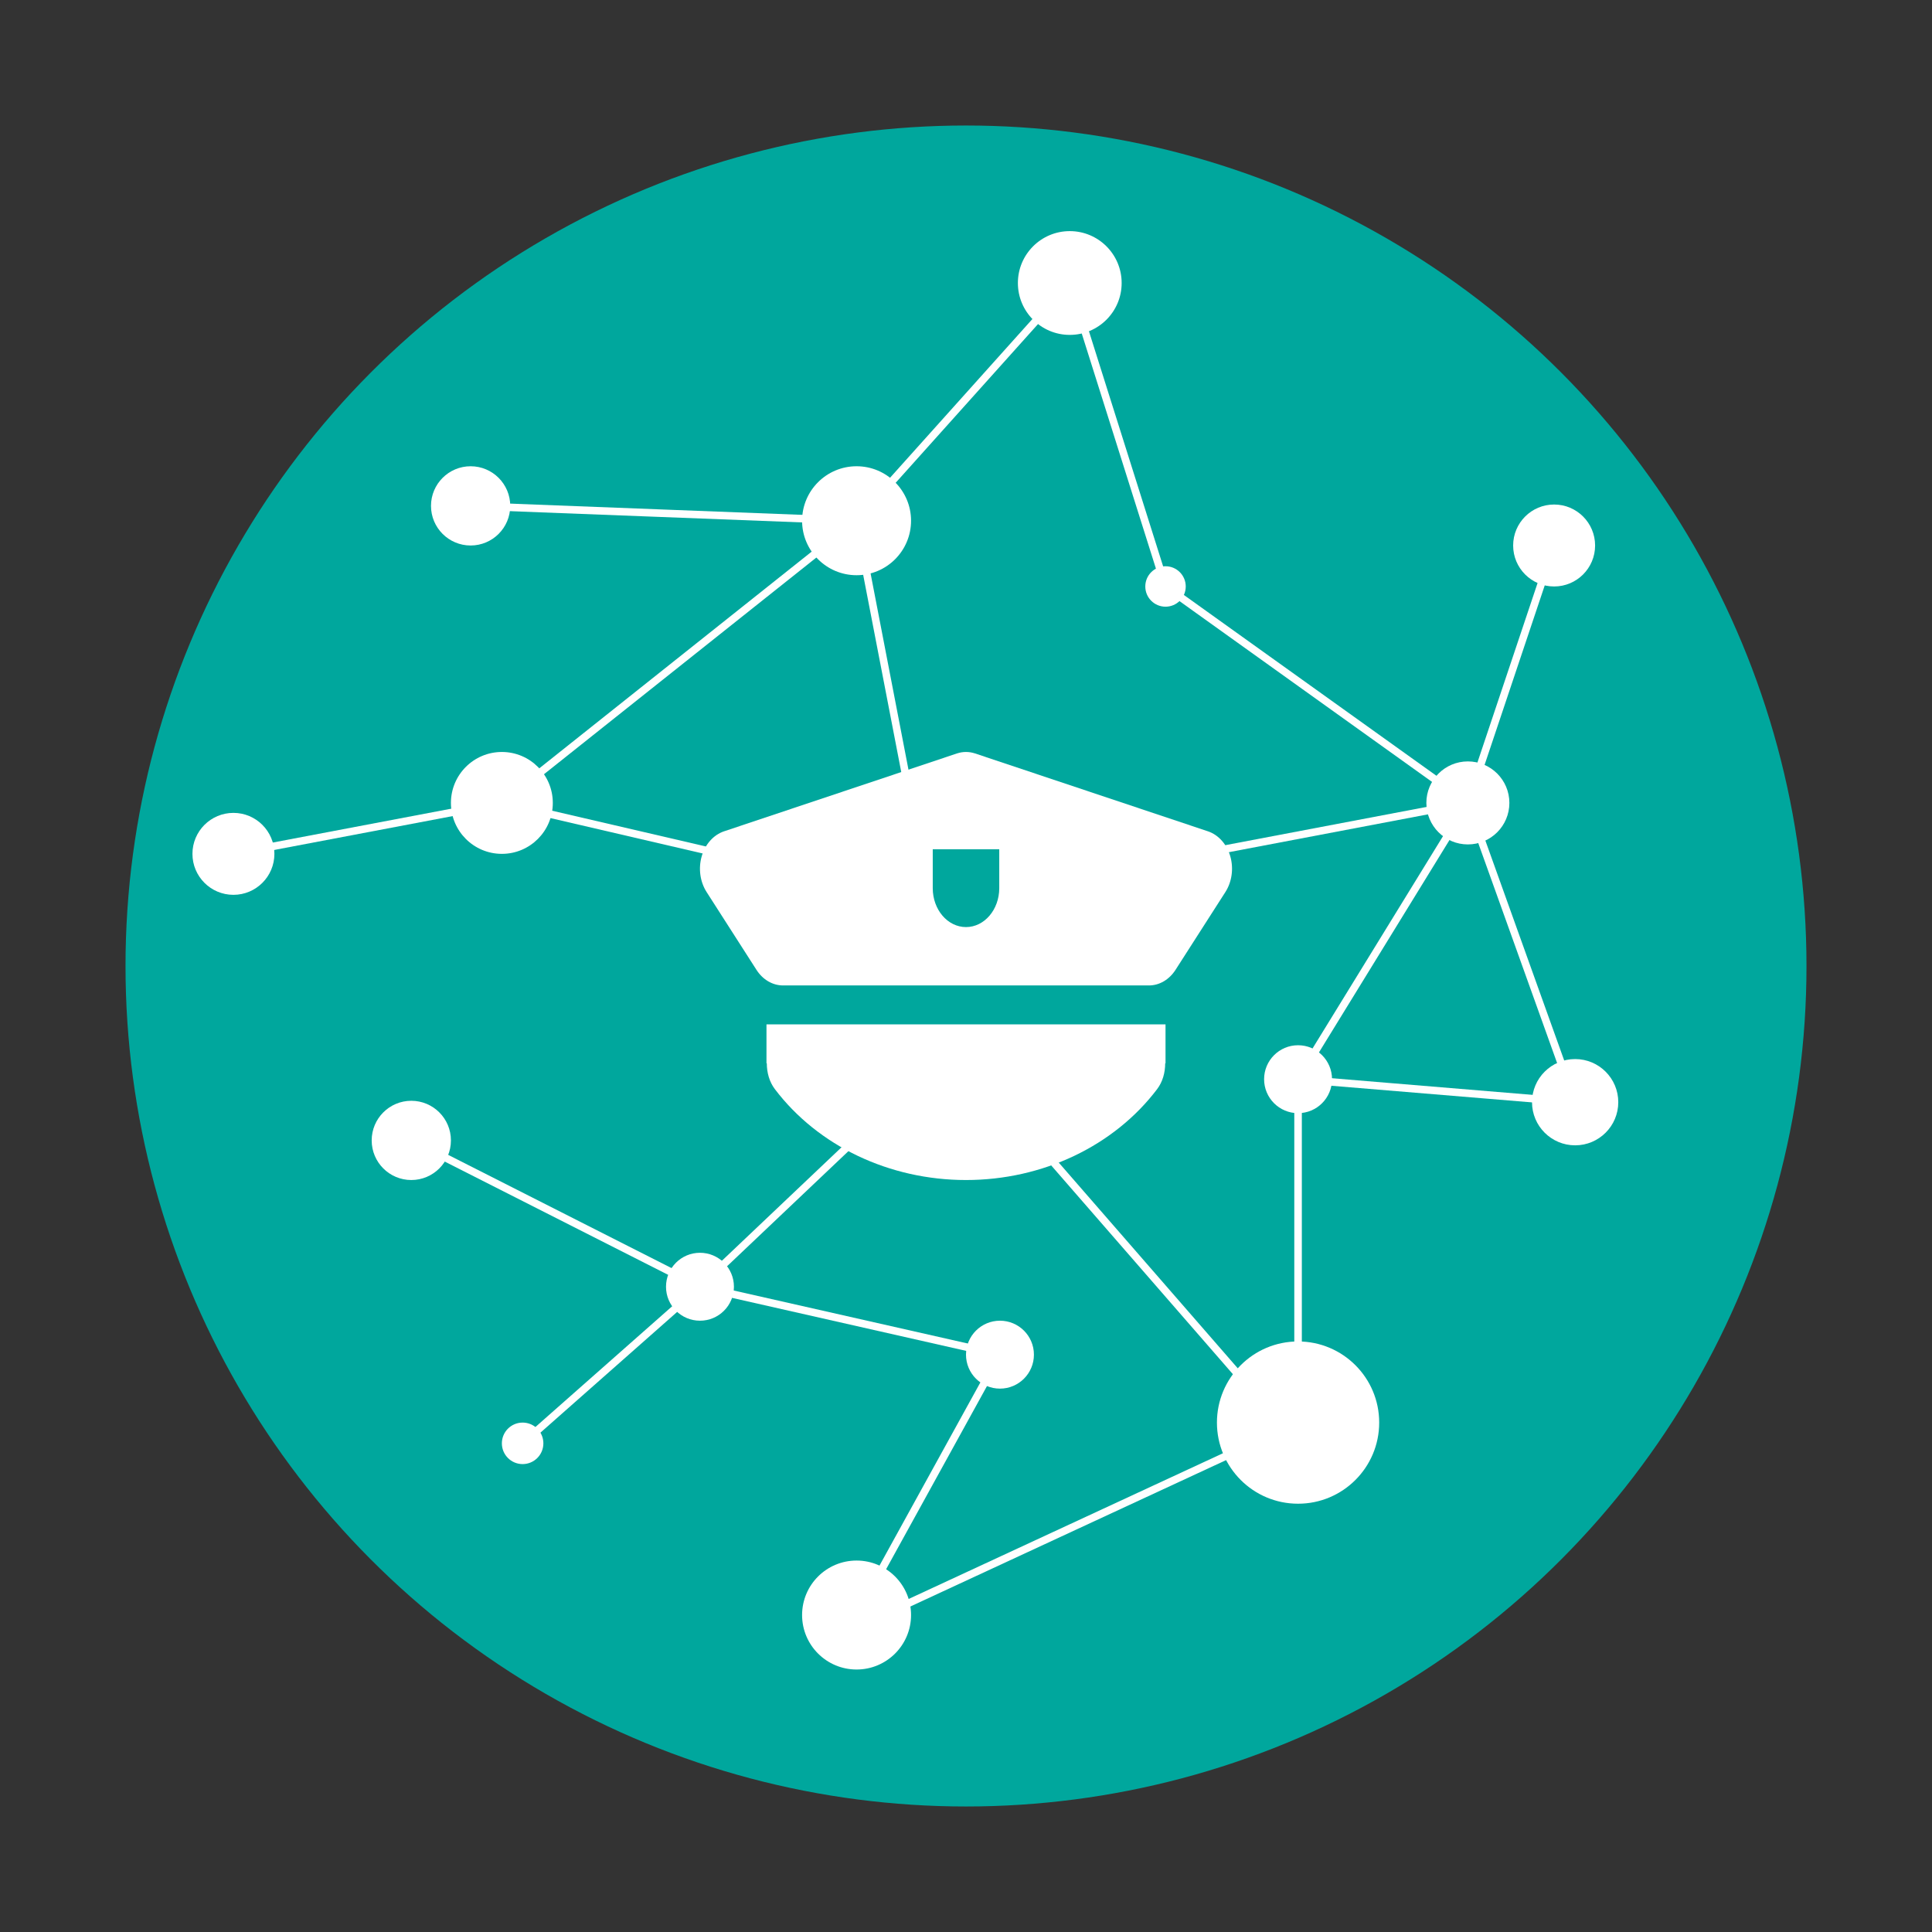<?xml version="1.0" encoding="utf-8"?>
<!-- Generator: Adobe Illustrator 16.0.0, SVG Export Plug-In . SVG Version: 6.00 Build 0)  -->
<!DOCTYPE svg PUBLIC "-//W3C//DTD SVG 1.1//EN" "http://www.w3.org/Graphics/SVG/1.1/DTD/svg11.dtd">
<svg version="1.1" id="Layer_1" xmlns="http://www.w3.org/2000/svg" xmlns:xlink="http://www.w3.org/1999/xlink" x="0px" y="0px"
	 width="512px" height="512px" viewBox="0 0 512 512" enable-background="new 0 0 512 512" xml:space="preserve">
<rect x="0" y="0" width="512" height="512" fill="#333333" stroke="none"/>
<circle fill="#00A79D" cx="256" cy="256" r="222.738"/>
<g>
	<path fill="#FFFFFF" d="M211.937,271.467h-8.812v10.312h0.088c0.001,2.471,0.673,4.916,2.128,6.84
		c11.421,15.09,30.358,24.1,50.659,24.1c20.302,0,39.239-9.01,50.659-24.1c1.456-1.924,2.128-4.369,2.129-6.84h0.088v-10.312h-8.812
		H211.937z"/>
	<path fill="#FFFFFF" d="M326.04,226.929c-0.925-3.218-3.144-5.695-5.933-6.626l-61.688-20.625c-1.579-0.529-3.262-0.529-4.841,0
		l-61.688,20.625c-2.789,0.932-5.006,3.409-5.932,6.626c-0.925,3.217-0.439,6.76,1.302,9.477l13.219,20.625
		c1.665,2.596,4.277,4.123,7.05,4.123h96.938c2.773,0,5.385-1.527,7.051-4.123l13.219-20.625
		C326.479,233.689,326.965,230.146,326.04,226.929z M264.812,235.374c0,5.695-3.945,10.312-8.813,10.312
		c-4.867,0-8.812-4.617-8.812-10.312v-10.312h17.625V235.374z"/>
</g>
<g>
	<circle fill="#FFFFFF" cx="133" cy="212.781" r="13.5"/>
	<circle fill="#FFFFFF" cx="308.875" cy="155.421" r="5.359"/>
	<circle fill="#FFFFFF" cx="344" cy="377" r="21.5"/>
	<circle fill="#FFFFFF" cx="411.859" cy="144.562" r="10.859"/>
	<circle fill="#FFFFFF" cx="109" cy="302.219" r="10.5"/>
	<circle fill="#FFFFFF" cx="389" cy="212.781" r="11"/>
	<circle fill="#FFFFFF" cx="124.719" cy="134.062" r="10.5"/>
	<circle fill="#FFFFFF" cx="227" cy="138" r="14.438"/>
	<circle fill="#FFFFFF" cx="283.5" cy="75" r="13.75"/>
	<circle fill="#FFFFFF" cx="344" cy="286" r="9"/>
	<circle fill="#FFFFFF" cx="417.43" cy="292.093" r="11.43"/>
	<circle fill="#FFFFFF" cx="138.5" cy="382.5" r="5.5"/>
	<circle fill="#FFFFFF" cx="185.5" cy="341" r="9"/>
	<circle fill="#FFFFFF" cx="227" cy="428" r="14.438"/>
	<circle fill="#FFFFFF" cx="265" cy="359" r="9"/>
	<g>
		<line fill="none" stroke="#FFFFFF" stroke-width="2" stroke-miterlimit="10" x1="124.719" y1="134.062" x2="227" y2="138"/>
		<line fill="none" stroke="#FFFFFF" stroke-width="2" stroke-miterlimit="10" x1="227" y1="138" x2="283.5" y2="75"/>
		<line fill="none" stroke="#FFFFFF" stroke-width="2" stroke-miterlimit="10" x1="283.5" y1="75" x2="308.875" y2="155.421"/>
		<line fill="none" stroke="#FFFFFF" stroke-width="2" stroke-miterlimit="10" x1="308.875" y1="155.421" x2="389" y2="212.781"/>
		<line fill="none" stroke="#FFFFFF" stroke-width="2" stroke-miterlimit="10" x1="389" y1="212.781" x2="411.859" y2="144.562"/>
		<line fill="none" stroke="#FFFFFF" stroke-width="2" stroke-miterlimit="10" x1="344" y1="286" x2="417.43" y2="292.093"/>
		<line fill="none" stroke="#FFFFFF" stroke-width="2" stroke-miterlimit="10" x1="417.43" y1="292.093" x2="389" y2="212.781"/>
		<line fill="none" stroke="#FFFFFF" stroke-width="2" stroke-miterlimit="10" x1="344" y1="286" x2="389" y2="212.781"/>
		<line fill="none" stroke="#FFFFFF" stroke-width="2" stroke-miterlimit="10" x1="344" y1="377" x2="344" y2="286"/>
		<line fill="none" stroke="#FFFFFF" stroke-width="2" stroke-miterlimit="10" x1="344" y1="377" x2="234" y2="428"/>
		<line fill="none" stroke="#FFFFFF" stroke-width="2" stroke-miterlimit="10" x1="265" y1="359" x2="227" y2="428"/>
		<line fill="none" stroke="#FFFFFF" stroke-width="2" stroke-miterlimit="10" x1="138.5" y1="382.5" x2="185.5" y2="341"/>
		<line fill="none" stroke="#FFFFFF" stroke-width="2" stroke-miterlimit="10" x1="185.5" y1="341" x2="265" y2="359"/>
		<line fill="none" stroke="#FFFFFF" stroke-width="2" stroke-miterlimit="10" x1="109" y1="302.219" x2="185.5" y2="341"/>
		<line fill="none" stroke="#FFFFFF" stroke-width="2" stroke-miterlimit="10" x1="133" y1="212.781" x2="227" y2="138"/>
		<line fill="none" stroke="#FFFFFF" stroke-width="2" stroke-miterlimit="10" x1="133" y1="212.781" x2="208" y2="230.218"/>
		<line fill="none" stroke="#FFFFFF" stroke-width="2" stroke-miterlimit="10" x1="185.5" y1="341" x2="234" y2="295"/>
		<line fill="none" stroke="#FFFFFF" stroke-width="2" stroke-miterlimit="10" x1="344" y1="382.5" x2="265" y2="291.719"/>
		<line fill="none" stroke="#FFFFFF" stroke-width="2" stroke-miterlimit="10" x1="389" y1="212.781" x2="297.25" y2="230.218"/>
		<line fill="none" stroke="#FFFFFF" stroke-width="2" stroke-miterlimit="10" x1="227" y1="138" x2="241.438" y2="212.781"/>
		<line fill="none" stroke="#FFFFFF" stroke-width="2" stroke-miterlimit="10" x1="61.859" y1="226.281" x2="133" y2="212.781"/>
	</g>
	<circle fill="#FFFFFF" cx="61.859" cy="226.281" r="10.859"/>
</g>
</svg>
